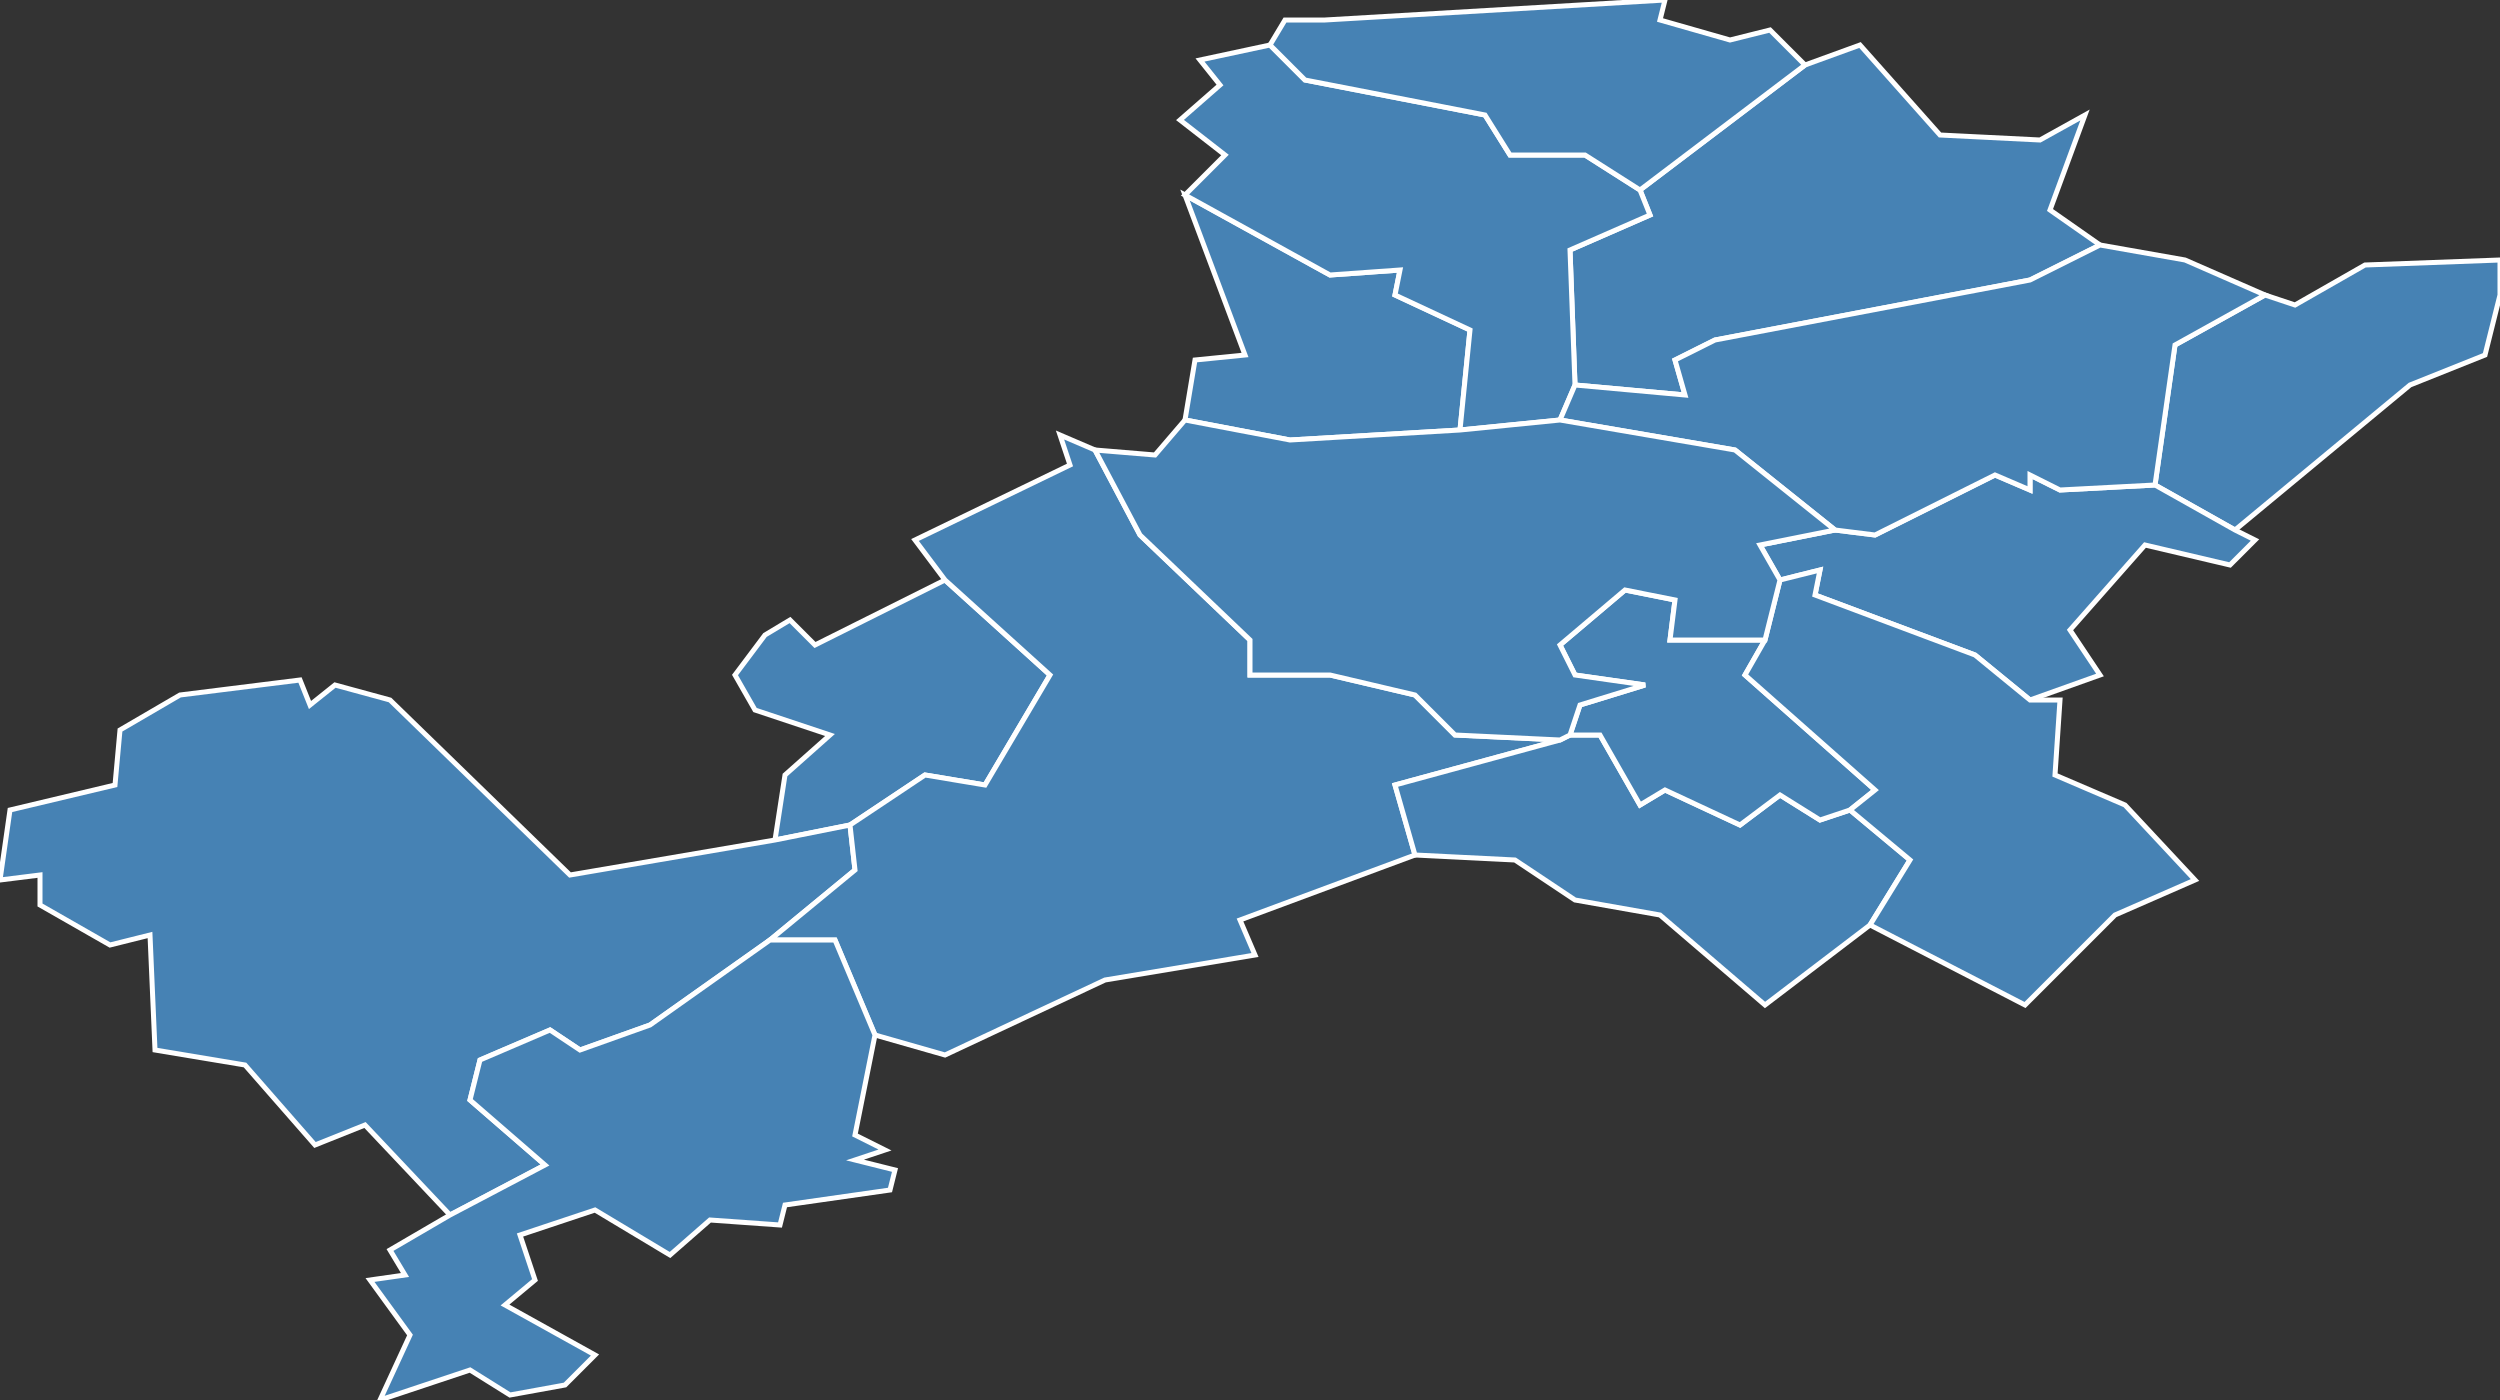 <?xml version="1.0" encoding="utf-8"?>
<svg version="1.1" id="svgmap" xmlns="http://www.w3.org/2000/svg" xmlns:xlink="http://www.w3.org/1999/xlink" x="0px" y="0px" width="100%" height="100%" viewBox="0 0 500 280">
<rect x="0" y="0" width="500" height="280" fill="#333333" stroke="none"/>
<polygon points="155,168 157,155 166,147 151,142 147,135 153,127 158,124 163,129 189,116 210,135 197,157 185,155 170,165 155,168" id="27017" class="commune" fill="steelblue" stroke-width="1" stroke="white" geotype="commune" geoname="Angerville-la-Campagne" code_insee="27017" code_canton="2711"/><polygon points="155,168 170,165 171,174 154,188 130,205 116,210 110,206 96,212 94,220 109,233 90,243 73,225 63,229 49,213 31,210 30,187 22,189 8,181 8,175 0,176 2,162 23,157 24,146 36,139 60,136 62,141 67,137 78,140 114,175 155,168" id="27044" class="commune" fill="steelblue" stroke-width="1" stroke="white" geotype="commune" geoname="Baux-Sainte-Croix" code_insee="27044" code_canton="2711"/><polygon points="500,59 497,71 482,77 447,106 431,97 435,69 453,59 459,61 473,53 500,52 500,59" id="27081" class="commune" fill="steelblue" stroke-width="1" stroke="white" geotype="commune" geoname="Boncourt" code_insee="27081" code_canton="2711"/><polygon points="447,106 451,108 446,113 429,109 414,126 420,135 406,140 395,131 363,119 364,114 356,116 352,109 367,106 375,107 399,95 406,98 406,95 412,98 431,97 447,106" id="27158" class="commune" fill="steelblue" stroke-width="1" stroke="white" geotype="commune" geoname="Cierrey" code_insee="27158" code_canton="2711"/><polygon points="237,84 239,72 249,71 237,39 266,55 280,54 279,59 294,66 292,86 258,88 237,84" id="27234" class="commune" fill="steelblue" stroke-width="1" stroke="white" geotype="commune" geoname="Fauville" code_insee="27234" code_canton="2711"/><polygon points="361,13 372,9 388,27 408,28 417,23 410,42 420,49 406,56 343,68 335,72 337,79 315,77 314,50 330,43 328,38 361,13" id="27280" class="commune" fill="steelblue" stroke-width="1" stroke="white" geotype="commune" geoname="Gauciel" code_insee="27280" code_canton="2711"/><polygon points="170,165 185,155 197,157 210,135 189,116 183,108 214,93 212,87 219,90 228,107 250,128 250,135 266,135 283,139 291,147 312,148 279,157 283,171 248,184 251,191 221,196 189,211 175,207 167,188 154,188 171,174 170,165" id="27306" class="commune" fill="steelblue" stroke-width="1" stroke="white" geotype="commune" geoname="Guichainville" code_insee="27306" code_canton="2711"/><polygon points="237,39 237,39 245,31 236,24 244,17 240,12 254,9 261,16 297,23 302,31 317,31 328,38 330,43 314,50 315,77 312,84 292,86 294,66 279,59 280,54 266,55 237,39" id="27347" class="commune" fill="steelblue" stroke-width="1" stroke="white" geotype="commune" geoname="Huest" code_insee="27347" code_canton="2711"/><polygon points="453,59 435,69 431,97 412,98 406,95 406,98 399,95 375,107 367,106 347,90 312,84 315,77 337,79 335,72 343,68 406,56 420,49 437,52 453,59" id="27410" class="commune" fill="steelblue" stroke-width="1" stroke="white" geotype="commune" geoname="Miserey" code_insee="27410" code_canton="2711"/><polygon points="178,238 157,241 156,245 142,244 134,251 119,242 104,247 107,256 101,261 119,271 113,277 102,279 94,274 76,280 82,267 74,256 81,255 78,250 90,243 109,233 94,220 96,212 110,206 116,210 130,205 154,188 167,188 175,207 171,227 177,230 171,232 179,234 178,238" id="27464" class="commune" fill="steelblue" stroke-width="1" stroke="white" geotype="commune" geoname="Plessis-Grohan" code_insee="27464" code_canton="2711"/><polygon points="312,148 314,147 320,147 328,161 333,158 348,165 356,159 364,164 370,162 382,172 374,185 353,201 332,183 315,180 303,172 283,171 279,157 312,148" id="27560" class="commune" fill="steelblue" stroke-width="1" stroke="white" geotype="commune" geoname="Saint-Luc" code_insee="27560" code_canton="2711"/><polygon points="254,9 257,4 265,4 333,0 332,4 346,8 354,6 361,13 328,38 317,31 302,31 297,23 261,16 254,9" id="27615" class="commune" fill="steelblue" stroke-width="1" stroke="white" geotype="commune" geoname="Sassey" code_insee="27615" code_canton="2711"/><polygon points="353,128 349,135 375,158 370,162 364,164 356,159 348,165 333,158 328,161 320,147 314,147 316,141 329,137 315,135 312,129 325,118 335,120 334,128 353,128" id="27659" class="commune" fill="steelblue" stroke-width="1" stroke="white" geotype="commune" geoname="Trinité" code_insee="27659" code_canton="2711"/><polygon points="356,116 364,114 363,119 395,131 406,140 412,140 411,155 425,161 439,176 423,183 405,201 374,185 382,172 370,162 375,158 349,135 353,128 356,116" id="27668" class="commune" fill="steelblue" stroke-width="1" stroke="white" geotype="commune" geoname="Val-David" code_insee="27668" code_canton="2711"/><polygon points="314,147 312,148 291,147 283,139 266,135 250,135 250,128 228,107 219,90 231,91 237,84 258,88 292,86 312,84 347,90 367,106 352,109 356,116 353,128 334,128 335,120 325,118 312,129 315,135 329,137 316,141 314,147" id="27684" class="commune" fill="steelblue" stroke-width="1" stroke="white" geotype="commune" geoname="Vieil-Évreux" code_insee="27684" code_canton="2711"/></svg>
